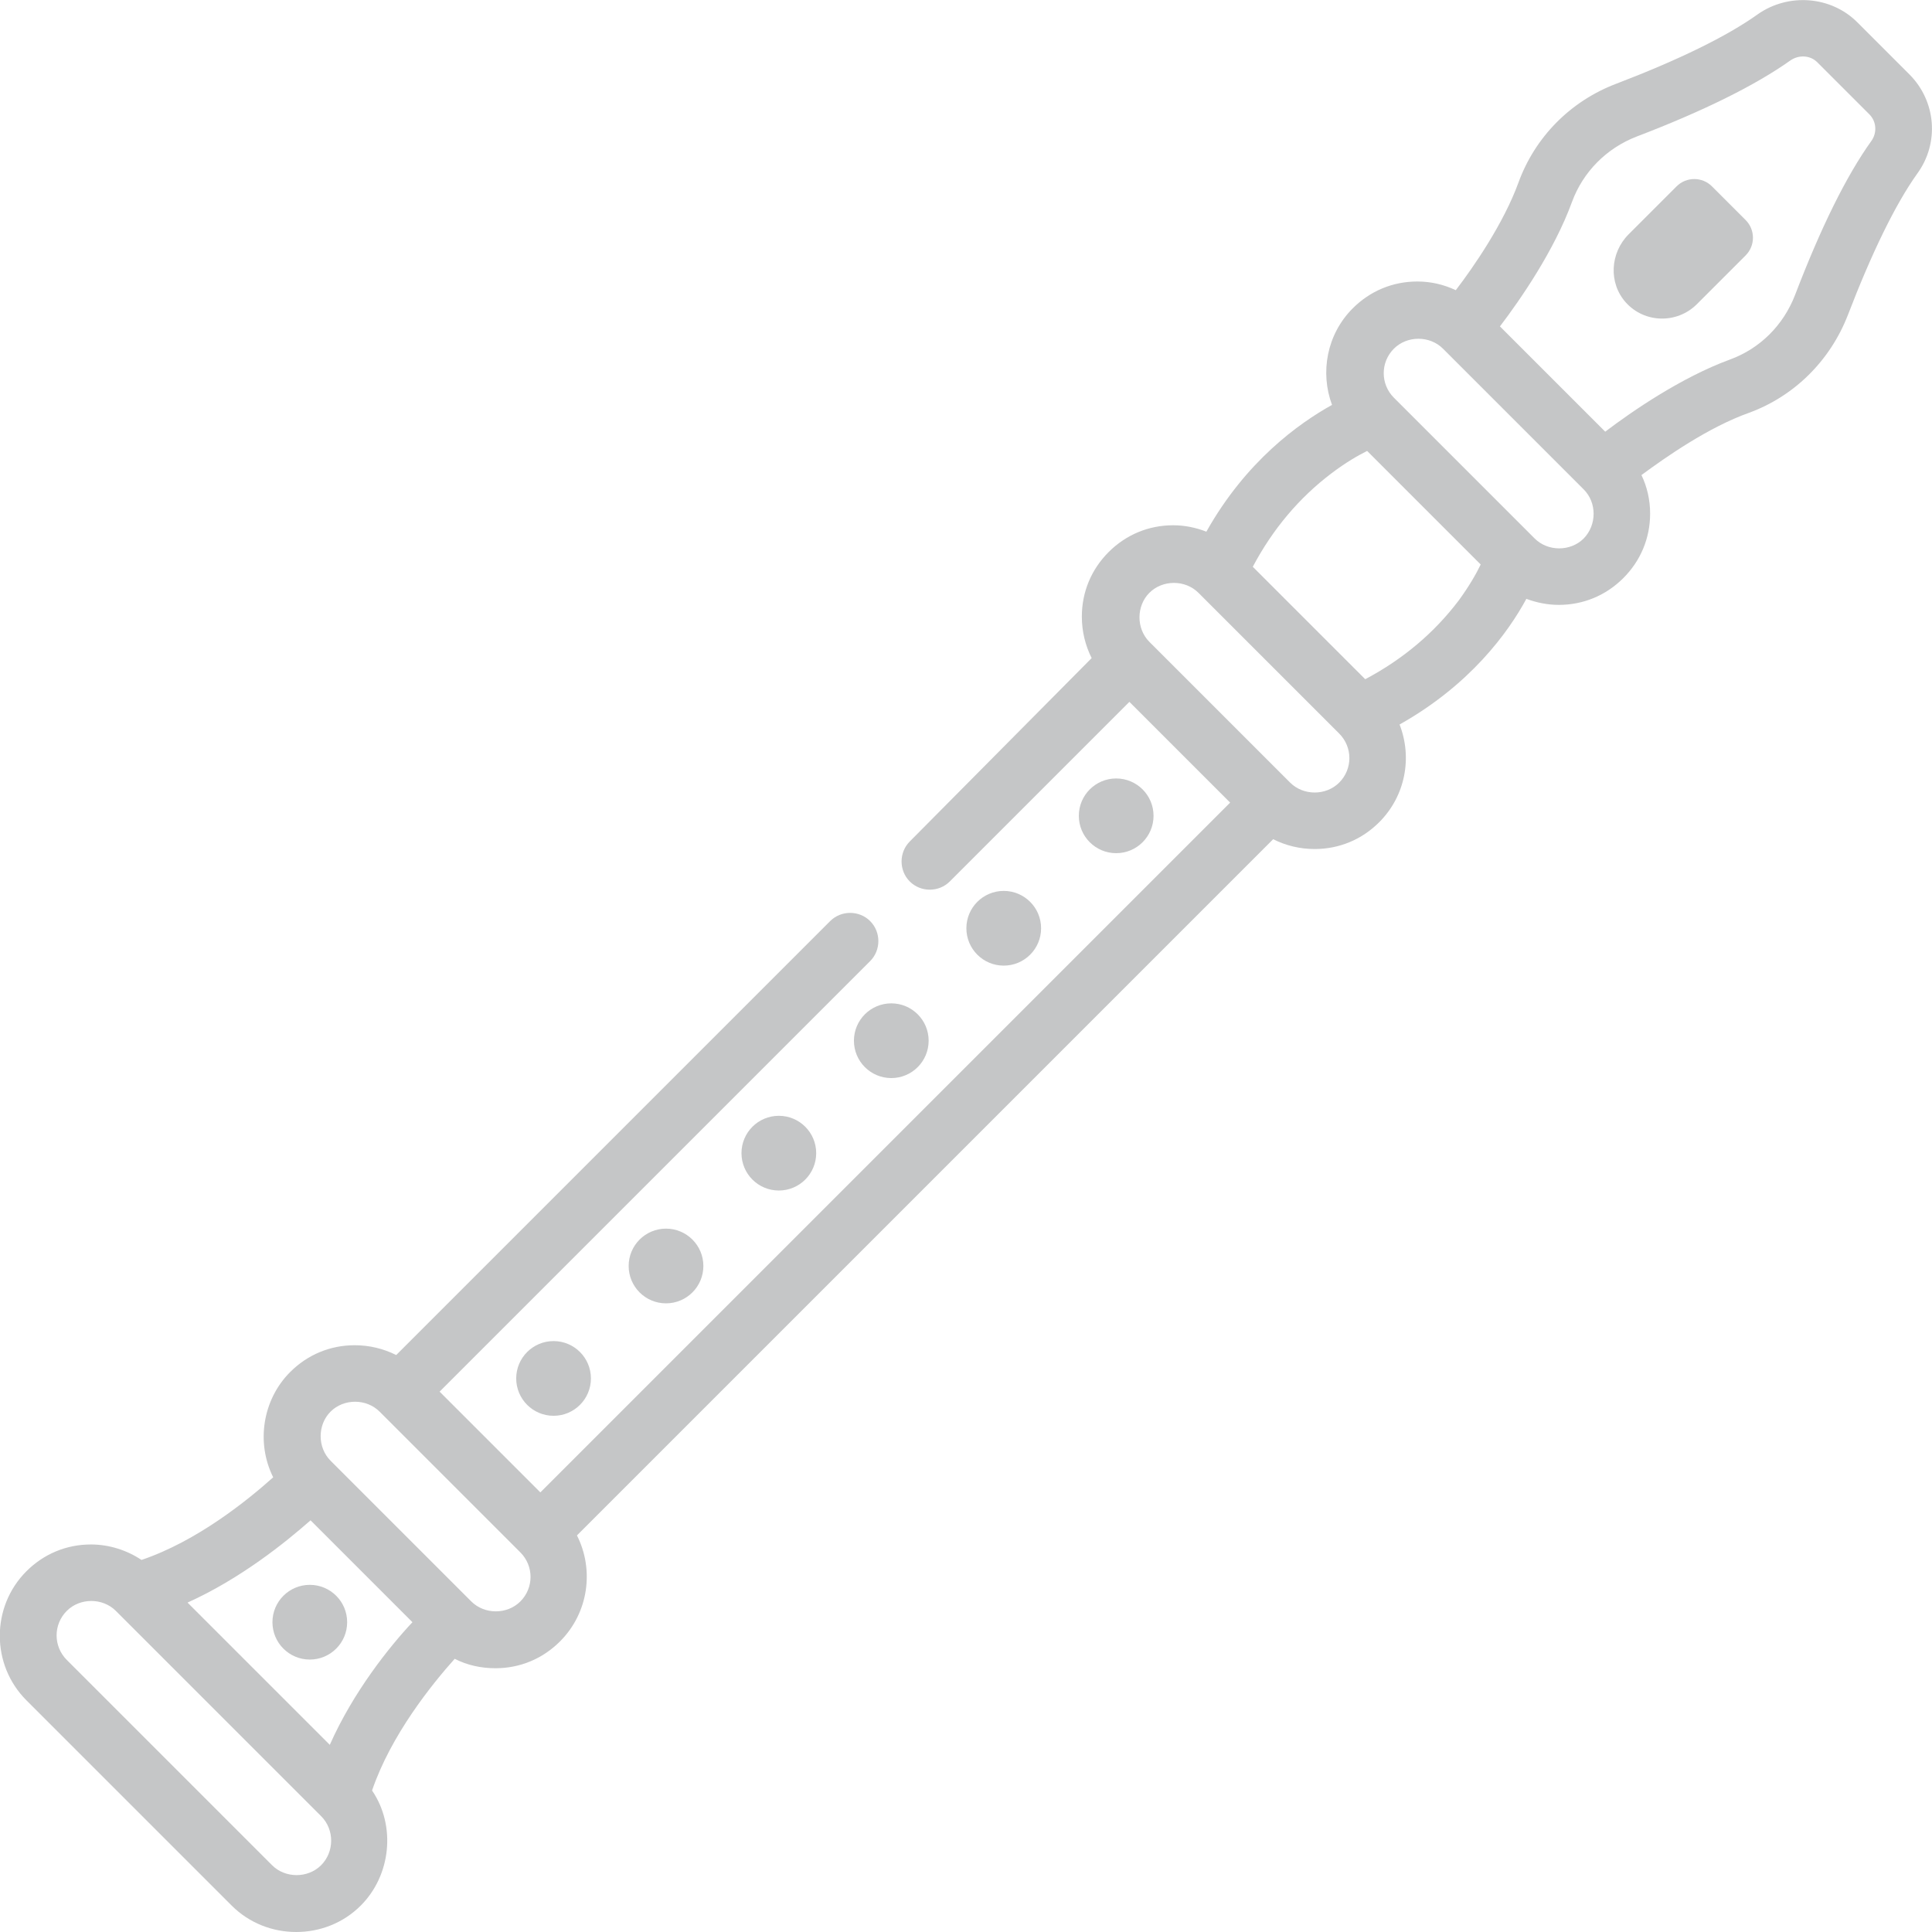 <?xml version="1.0" encoding="utf-8"?>
<!-- Generator: Adobe Illustrator 24.1.0, SVG Export Plug-In . SVG Version: 6.00 Build 0)  -->
<svg version="1.1" id="Capa_1" xmlns="http://www.w3.org/2000/svg" xmlns:xlink="http://www.w3.org/1999/xlink" x="0px" y="0px"
	 viewBox="0 0 512 512" style="enable-background:new 0 0 512 512;" xml:space="preserve">
<style type="text/css">
	.st0{fill:#C5C6C7;}
</style>
<g>
	<g>
		<circle class="st0" cx="295.8" cy="216.2" r="9.9"/>
	</g>
</g>
<g>
	<g>
		<circle class="st0" cx="266" cy="246" r="9.9"/>
	</g>
</g>
<g>
	<g>
		<circle class="st0" cx="236.2" cy="275.8" r="9.9"/>
	</g>
</g>
<g>
	<g>
		<circle class="st0" cx="206.4" cy="305.6" r="9.9"/>
	</g>
</g>
<g>
	<g>
		<circle class="st0" cx="176.5" cy="335.5" r="9.9"/>
	</g>
</g>
<g>
	<g>
		<circle class="st0" cx="146.7" cy="365.3" r="9.9"/>
	</g>
</g>
<g>
	<g>
		<circle class="st0" cx="82.1" cy="429.9" r="9.9"/>
	</g>
</g>
<g>
	<g>
		<path class="st0" d="M462.6,58.3l-8.9-8.9c-2.6-2.6-6.8-2.6-9.4,0l-12.7,12.7c-4.9,4.9-5.4,12.9-0.7,18.1c5,5.5,13.5,5.6,18.7,0.5
			l13-13C465.2,65.1,465.2,60.9,462.6,58.3z"/>
	</g>
</g>
<g>
	<g>
		<path class="st0" d="M506,19.7L492.2,5.9c-7-7-18.3-7.8-26.4-2.1c-8.1,5.8-21,12.1-37.5,18.4c-12.1,4.6-21.5,14.1-25.9,26.2
			c-3.9,10.7-11.7,22.1-16.6,28.5c-3.2-1.5-6.6-2.3-10.2-2.3c-6.5,0-12.5,2.5-17.1,7.1c-6.9,6.9-8.7,17-5.5,25.6
			c-8.8,4.9-22.8,14.9-33.3,33.6c-2.8-1.1-5.8-1.7-8.8-1.7c-6.5,0-12.5,2.5-17.1,7.1s-7.1,10.6-7.1,17.1c0,3.9,0.9,7.6,2.6,11
			L241.1,223c-2.9,2.9-2.9,7.7,0,10.6c2.9,2.9,7.7,2.9,10.6,0l47.6-47.6l26.7,26.7L143.2,395.5l-26.7-26.7l114.1-114.1
			c2.9-2.9,2.9-7.7,0-10.6c-2.9-2.9-7.7-2.9-10.6,0l-115,115c-3.4-1.7-7.1-2.6-11-2.6c-6.5,0-12.5,2.5-17.1,7.1
			c-7.3,7.3-9.1,18.7-4.5,27.9c-6.7,6-20.1,16.9-34.9,21.9c-3.9-2.6-8.6-4.1-13.4-4.1c-6.5,0-12.5,2.5-17.1,7.1
			c-9.4,9.4-9.4,24.8,0,34.2L61.4,505c4.7,4.7,10.9,7,17.1,7s12.4-2.3,17.1-7c8-8,9.4-21.1,3-30.5c5-14.7,15.9-28.2,21.9-34.9
			c3.3,1.7,7,2.5,10.8,2.5c6.5,0,12.5-2.5,17.1-7.1c7.6-7.6,9.1-19,4.5-28.1l184.5-184.5c3.4,1.7,7.1,2.6,11,2.6
			c6.5,0,12.5-2.5,17.1-7.1c7-7,8.8-17.2,5.4-25.9c18.7-10.5,28.8-24.4,33.6-33.3c2.7,1,5.6,1.6,8.6,1.6c6.5,0,12.5-2.5,17.1-7.1
			s7.1-10.6,7.1-17.1c0-3.6-0.8-7.1-2.3-10.2c6.5-4.8,17.8-12.7,28.5-16.5c12-4.4,21.5-13.8,26.2-25.9c6.3-16.4,12.6-29.4,18.4-37.5
			C514,37.9,513.1,26.8,506,19.7z M85.1,494.3c-3.5,3.5-9.5,3.5-13,0l-54.4-54.4c-3.6-3.6-3.6-9.4,0-13c3.5-3.5,9.5-3.5,13,0
			l54.4,54.4C88.7,484.9,88.6,490.8,85.1,494.3z M87.4,462.4l-37.7-37.7c14-6.3,25.9-15.9,32.6-21.8l27,27
			C103.2,436.4,93.6,448.4,87.4,462.4z M137.9,424.4c-3.5,3.5-9.5,3.5-13,0c0,0-37.2-37.2-37.3-37.3c-3.5-3.5-3.5-9.5,0-13
			s9.5-3.5,13,0l37.3,37.3C141.5,415,141.5,420.8,137.9,424.4z M354.9,207.4c-3.5,3.5-9.5,3.5-13,0l-37.3-37.3
			c-3.5-3.5-3.5-9.5,0-13s9.5-3.5,13,0l37.3,37.3C358.5,198,358.5,203.8,354.9,207.4z M386.6,159.1c-6.5,8.6-14.8,15.6-24.8,20.9
			L332,150.2c5.3-10,12.3-18.3,20.9-24.8c3.7-2.8,7-4.7,9.4-5.9l30.1,30.1C391.2,152.1,389.3,155.4,386.6,159.1z M419.7,142.7
			c-3.5,3.5-9.5,3.5-13,0l-37.3-37.3c-3.6-3.6-3.6-9.4,0-13c3.5-3.5,9.5-3.5,13,0l12.4,12.4c0,0,24.8,24.8,24.9,24.9
			C423.2,133.2,423.2,139.1,419.7,142.7z M495.9,37.4c-6.6,9.2-13.4,23-20.2,40.8c-3.1,8-9.3,14.2-17.3,17.1
			c-12.8,4.7-25.9,13.7-33,19.1l-27.9-27.9c5.4-7.1,14.4-20.1,19.1-33c2.9-7.9,9.1-14.2,17.1-17.3c17.8-6.8,31.5-13.6,40.8-20.2
			c2.2-1.5,5.2-1.4,7.1,0.5l13.8,13.8C497.3,32.2,497.5,35.2,495.9,37.4z"/>
	</g>
</g>
</svg>
